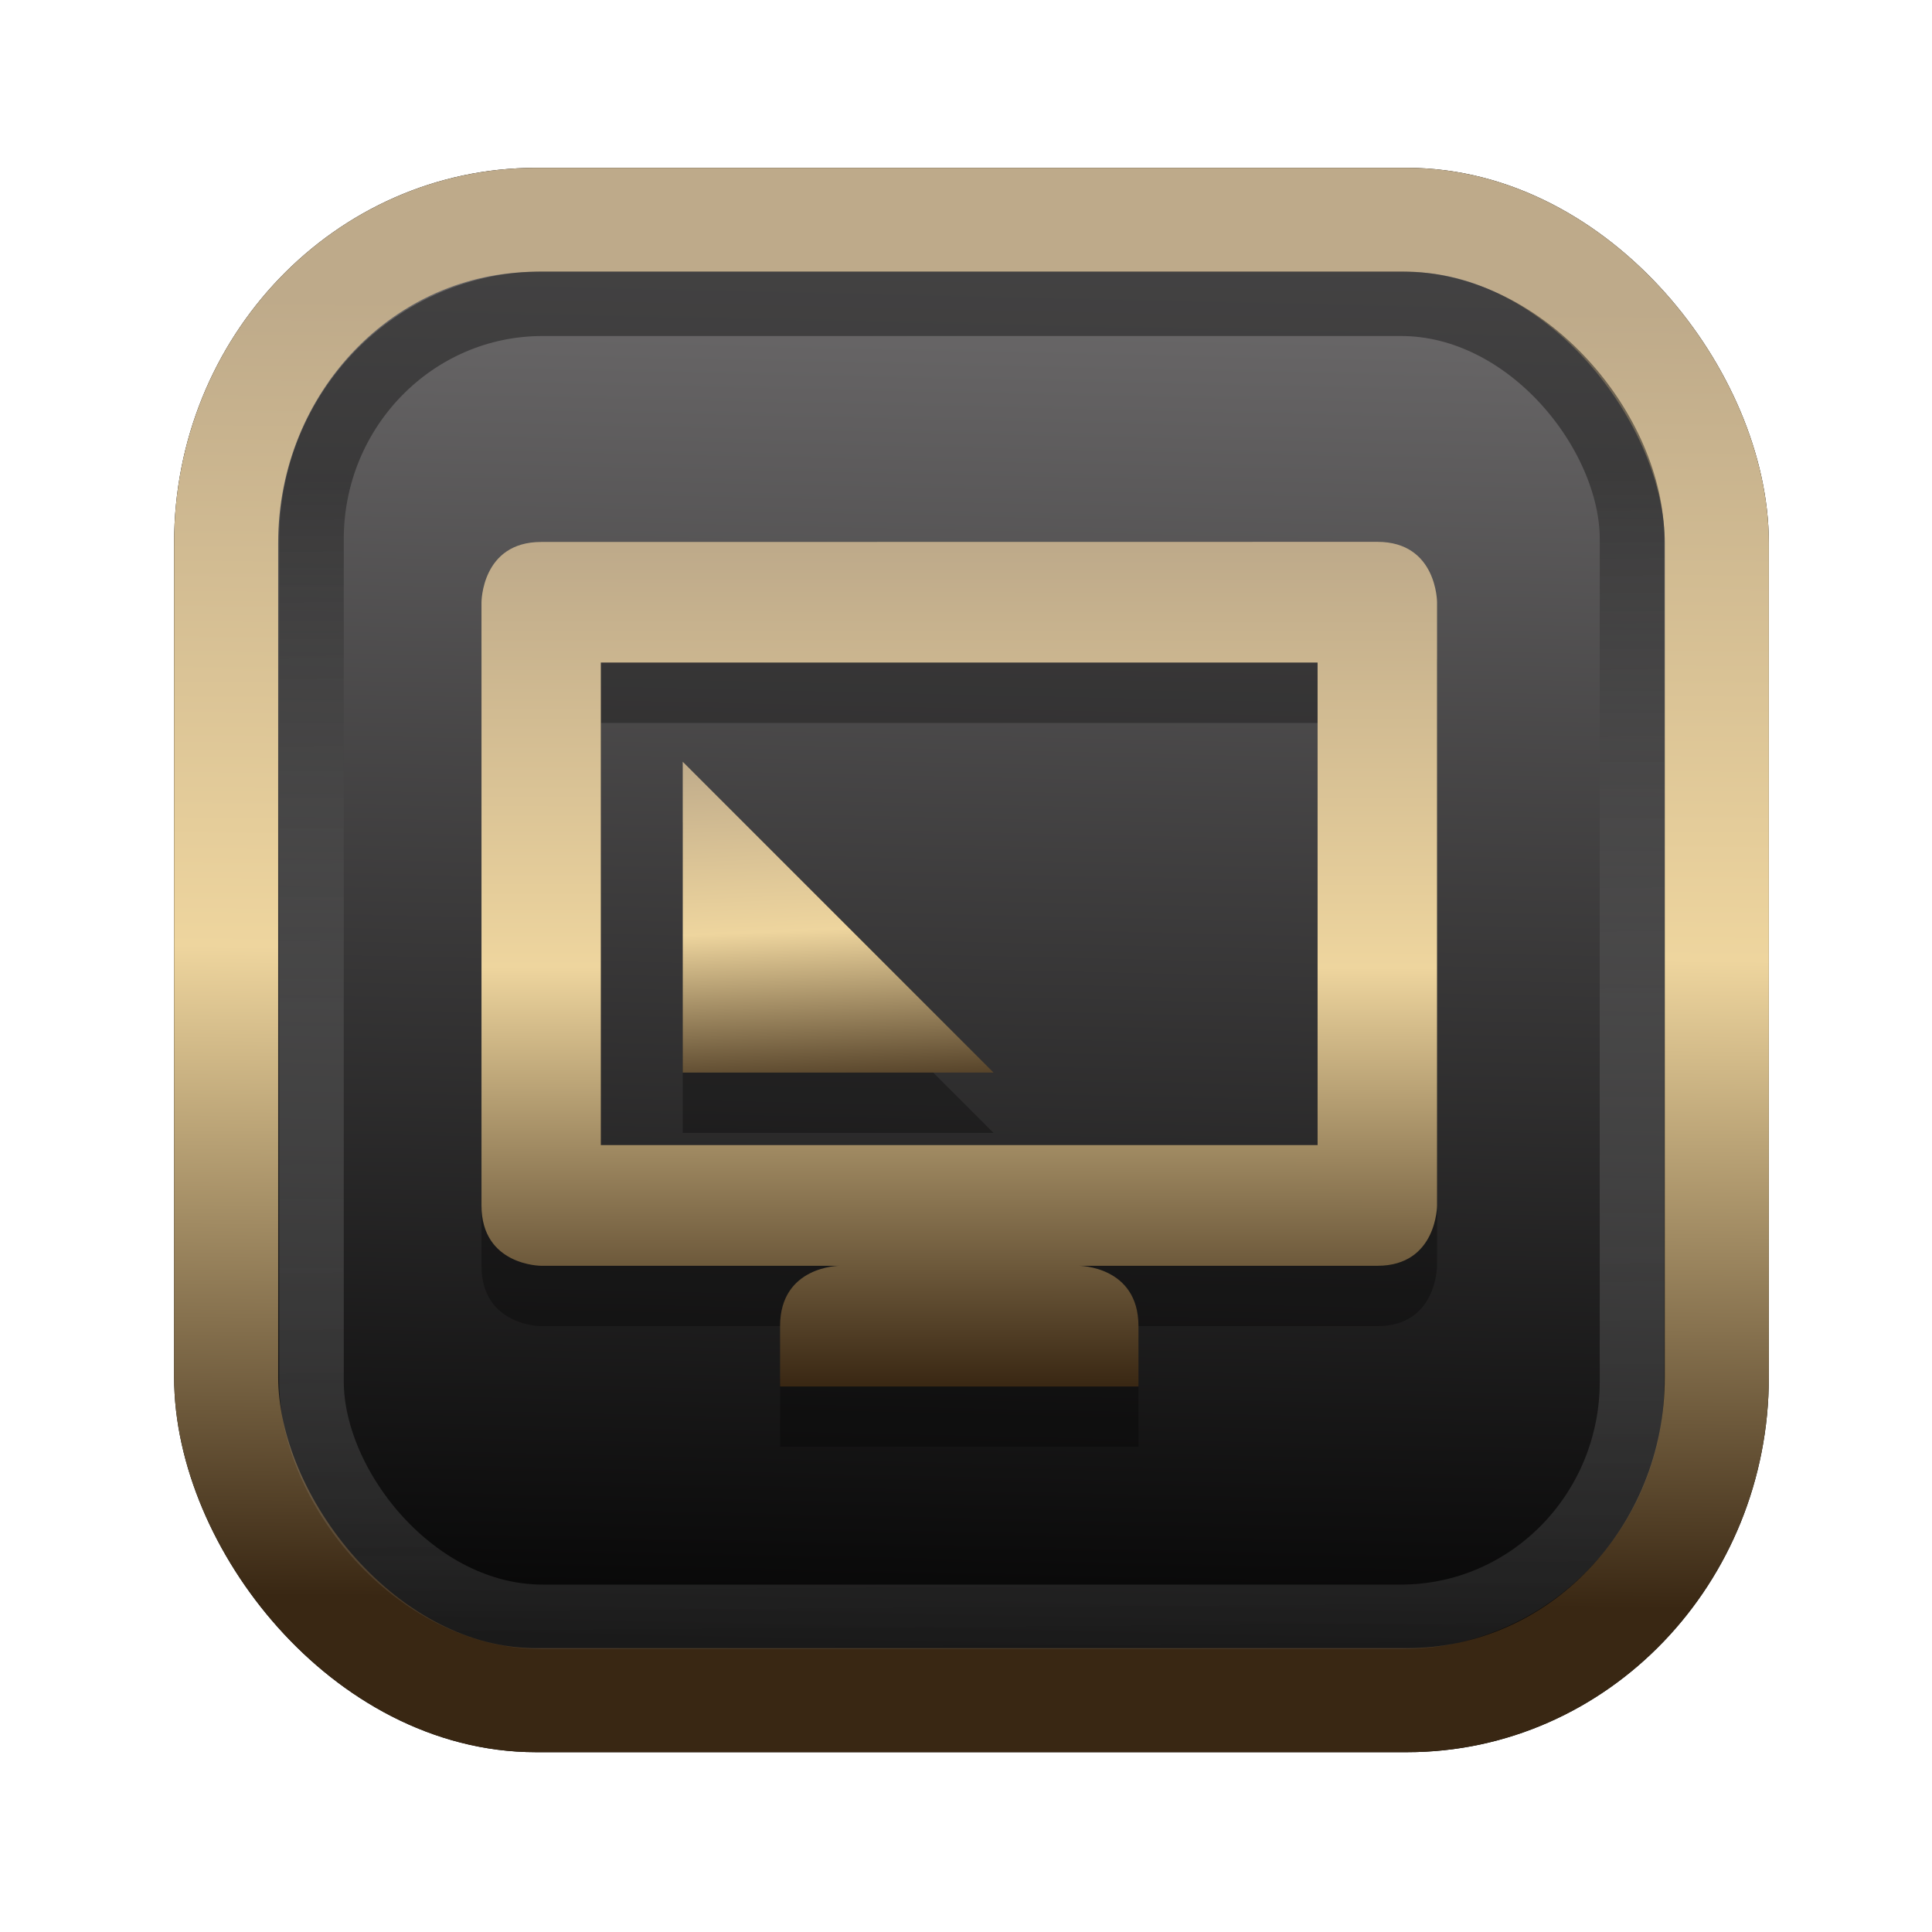 <?xml version="1.0" encoding="UTF-8" standalone="no"?>
<svg
   width="64"
   height="64"
   version="1.1"
   viewBox="0 0 16.933 16.933"
   id="svg7"
   sodipodi:docname="org.xfce.settings.display.svg"
   inkscape:version="1.3.2 (091e20ef0f, 2023-11-25)"
   xmlns:inkscape="http://www.inkscape.org/namespaces/inkscape"
   xmlns:sodipodi="http://sodipodi.sourceforge.net/DTD/sodipodi-0.dtd"
   xmlns:xlink="http://www.w3.org/1999/xlink"
   xmlns="http://www.w3.org/2000/svg"
   xmlns:svg="http://www.w3.org/2000/svg"
   xmlns:rdf="http://www.w3.org/1999/02/22-rdf-syntax-ns#"
   xmlns:cc="http://creativecommons.org/ns#"
   xmlns:dc="http://purl.org/dc/elements/1.1/">
  <sodipodi:namedview
     id="namedview7"
     pagecolor="#9c4444"
     bordercolor="#000000"
     borderopacity="0.25"
     inkscape:showpageshadow="2"
     inkscape:pageopacity="0.0"
     inkscape:pagecheckerboard="0"
     inkscape:deskcolor="#d1d1d1"
     inkscape:zoom="4.3531261"
     inkscape:cx="32.964816"
     inkscape:cy="24.350317"
     inkscape:window-width="1463"
     inkscape:window-height="604"
     inkscape:window-x="199"
     inkscape:window-y="276"
     inkscape:window-maximized="0"
     inkscape:current-layer="svg7"
     showgrid="false" />
  <defs
     id="defs2">
    <linearGradient
       id="linearGradient5"
       inkscape:collect="always">
      <stop
         style="stop-color:#392713;stop-opacity:1;"
         offset="0"
         id="stop2" />
      <stop
         style="stop-color:#eed59e;stop-opacity:1;"
         offset="0.5"
         id="stop3" />
      <stop
         style="stop-color:#beaa8a;stop-opacity:1;"
         offset="1"
         id="stop4" />
    </linearGradient>
    <linearGradient
       id="linearGradient8"
       inkscape:collect="always">
      <stop
         style="stop-color:#1a1a1a;stop-opacity:1;"
         offset="0"
         id="stop8" />
      <stop
         style="stop-color:#ffffff;stop-opacity:0;"
         offset="1"
         id="stop9" />
    </linearGradient>
    <linearGradient
       inkscape:collect="always"
       xlink:href="#linearGradient5"
       id="linearGradient41"
       x1="13.676"
       y1="16.11"
       x2="13.729"
       y2="10.549"
       gradientUnits="userSpaceOnUse"
       gradientTransform="matrix(2.046,0,0,2.046,-18.798,-18.911)" />
    <linearGradient
       inkscape:collect="always"
       xlink:href="#linearGradient42"
       id="linearGradient4"
       x1="11.886"
       y1="16.508"
       x2="12.027"
       y2="10.245"
       gradientUnits="userSpaceOnUse"
       gradientTransform="matrix(2.046,0,0,2.046,-18.798,-18.911)" />
    <linearGradient
       id="linearGradient42"
       inkscape:collect="always">
      <stop
         style="stop-color:#010101;stop-opacity:1;"
         offset="0"
         id="stop42" />
      <stop
         style="stop-color:#6e6c6d;stop-opacity:1;"
         offset="1"
         id="stop43" />
    </linearGradient>
    <linearGradient
       inkscape:collect="always"
       xlink:href="#linearGradient8"
       id="linearGradient9"
       x1="9.34"
       y1="4.169"
       x2="9.428"
       y2="16.469"
       gradientUnits="userSpaceOnUse"
       gradientTransform="matrix(1.05,0,0,1.05,-0.503,-0.198)" />
    <filter
       style="color-interpolation-filters:sRGB;"
       inkscape:label="Blur"
       id="filter2"
       x="-0.145"
       y="-0.146"
       width="1.29"
       height="1.292">
      <feGaussianBlur
         stdDeviation="0.6 0.6"
         result="blur"
         id="feGaussianBlur2" />
    </filter>
    <linearGradient
       inkscape:collect="always"
       xlink:href="#linearGradient5"
       id="linearGradient10"
       x1="33.029"
       y1="47.969"
       x2="33.053"
       y2="16.839"
       gradientUnits="userSpaceOnUse"
       gradientTransform="matrix(0.236,0,0,0.236,0.915,0.833)" />
    <linearGradient
       inkscape:collect="always"
       xlink:href="#linearGradient5"
       id="linearGradient7"
       x1="-1.847"
       y1="5.174"
       x2="-1.91"
       y2="3.65"
       gradientUnits="userSpaceOnUse" />
  </defs>
  <rect
     style="fill:#000000;fill-opacity:0.996;stroke:#000000;stroke-width:0.912;stroke-dasharray:none;stroke-opacity:1;filter:url(#filter2)"
     id="rect1-2-3"
     width="13.065"
     height="12.974"
     x="1.982"
     y="1.927"
     rx="2.715"
     ry="2.831" />
  <rect
     style="fill:url(#linearGradient4);fill-opacity:0.996;stroke:url(#linearGradient41);stroke-width:0.912;stroke-dasharray:none;stroke-opacity:1"
     id="rect1-2"
     width="13.065"
     height="12.974"
     x="1.982"
     y="1.927"
     rx="2.715"
     ry="2.831" />
  <g
     id="g7-6"
     transform="matrix(2.059,0,0,2.059,11.432,-0.421)"
     style="fill:#000000;fill-opacity:1;opacity:0.3">
    <path
       id="rect3018-5-6"
       class="ColorScheme-Text"
       d="m -2.646,3.704 1.323,1.323 h -1.323 z"
       fill="currentColor"
       style="color:#232629;fill:#000000;fill-opacity:1;stroke-width:0.265" />
  </g>
  <g
     id="g7"
     transform="matrix(2.059,0,0,2.059,11.432,-0.95)"
     style="fill:url(#linearGradient7);fill-opacity:1">
    <path
       id="rect3018-5"
       class="ColorScheme-Text"
       d="m -2.646,3.704 1.323,1.323 h -1.323 z"
       fill="currentColor"
       style="color:#232629;fill:url(#linearGradient7);fill-opacity:1;stroke-width:0.265" />
  </g>
  <path
     style="color:#444444;fill:#000000;fill-opacity:1;stroke:none;stroke-width:0.257;stroke-dasharray:none;stroke-opacity:0.3;opacity:0.3"
     class="ColorScheme-Text"
     d="m 4.743,5.279 c -0.523,0 -0.523,0.529 -0.523,0.529 v 5.286 c 0,0.529 0.523,0.529 0.523,0.529 h 2.617 c 0,0 -0.523,0 -0.523,0.529 v 0.529 h 3.141 v -0.529 c 0,-0.529 -0.523,-0.529 -0.523,-0.529 h 2.617 c 0.523,0 0.523,-0.529 0.523,-0.529 V 5.808 c 0,0 0,-0.529 -0.523,-0.529 z M 5.266,6.336 h 6.282 V 10.565 H 5.266 Z"
     id="path5-3" />
  <path
     style="color:#444444;fill:url(#linearGradient10);fill-opacity:1;stroke:none;stroke-width:0.257;stroke-dasharray:none;stroke-opacity:0.3"
     class="ColorScheme-Text"
     d="m 4.743,4.75 c -0.523,0 -0.523,0.529 -0.523,0.529 v 5.286 c 0,0.529 0.523,0.529 0.523,0.529 h 2.617 c 0,0 -0.523,0 -0.523,0.529 v 0.529 h 3.141 v -0.529 c 0,-0.529 -0.523,-0.529 -0.523,-0.529 h 2.617 c 0.523,0 0.523,-0.529 0.523,-0.529 V 5.278 c 0,0 0,-0.529 -0.523,-0.529 z M 5.266,5.807 h 6.282 v 4.229 H 5.266 Z"
     id="path5" />
  <rect
     style="opacity:0.5;fill:none;fill-opacity:0.996;stroke:url(#linearGradient9);stroke-width:0.566;stroke-dasharray:none;stroke-opacity:1"
     id="rect1-2-6"
     width="11.574"
     height="11.509"
     x="2.73"
     y="2.662"
     rx="2.025"
     ry="2.063" />
</svg>
